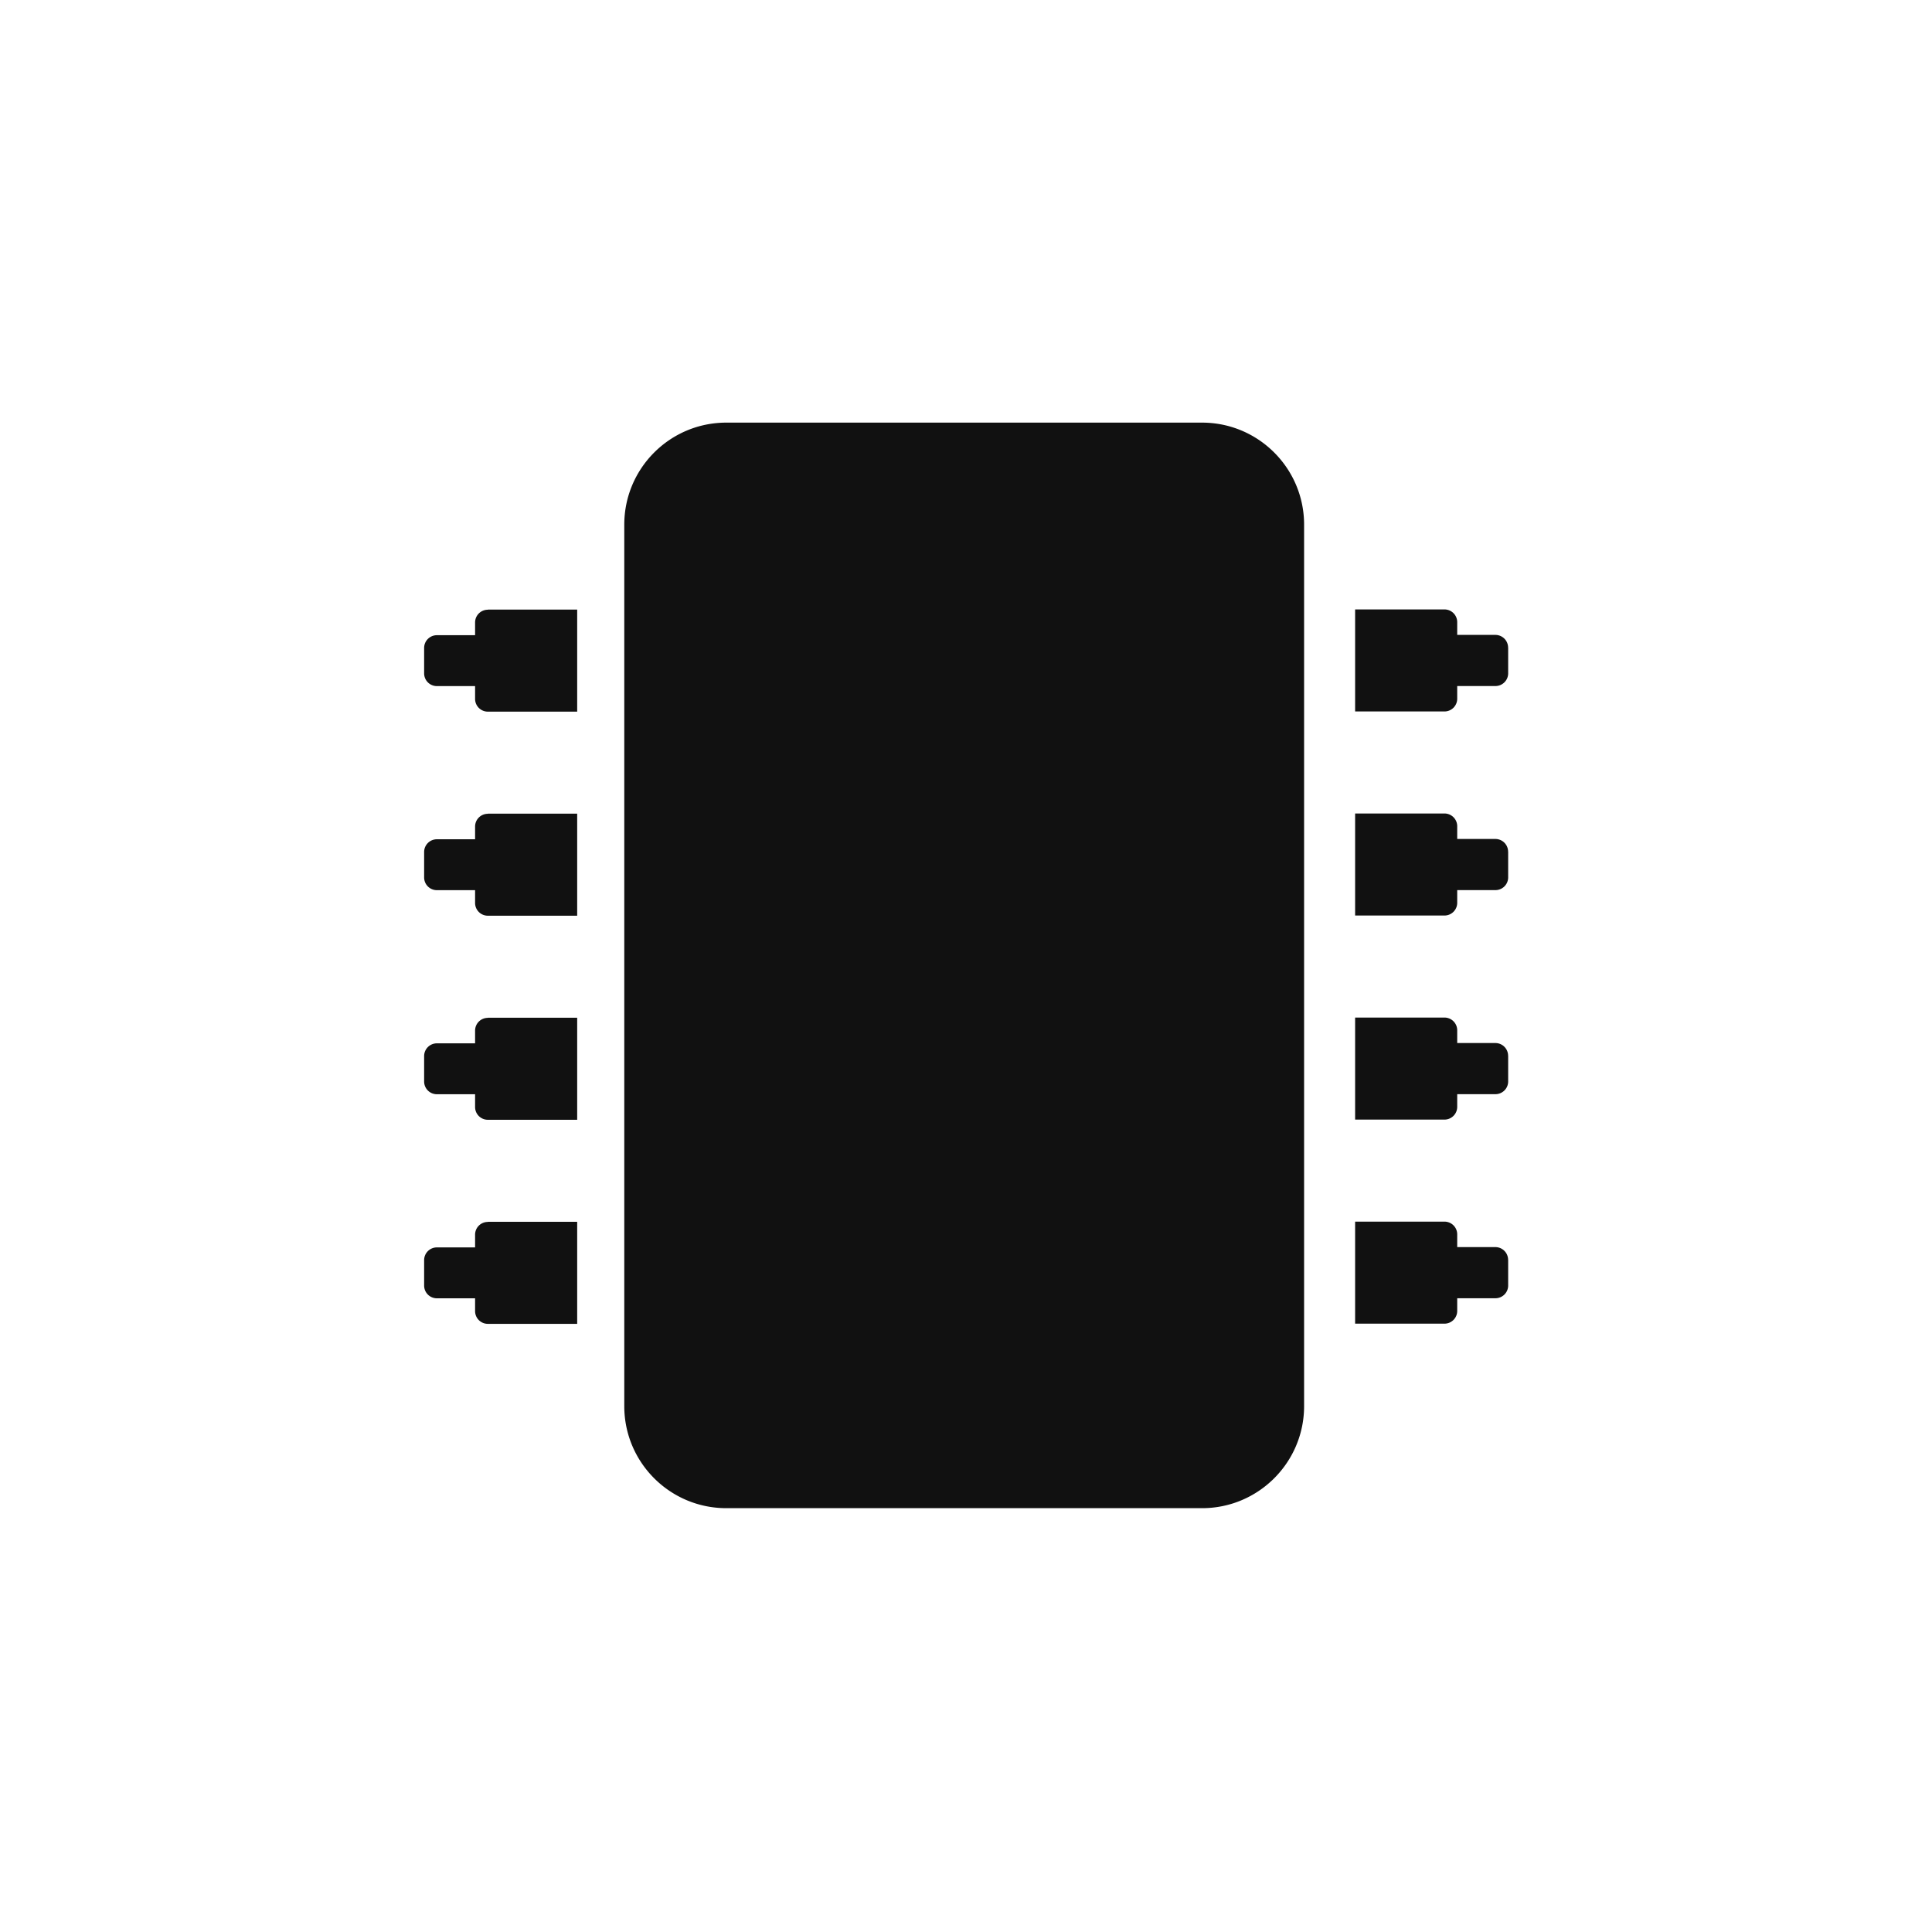 <svg version="1.1" viewBox="0 0 32 32" xmlns="http://www.w3.org/2000/svg">
 <path fill="#111" d="m21.6 8.69v14.6c0 0.931-0.756 1.69-1.69 1.69h-7.88c-0.932 0-1.69-0.756-1.69-1.69v-14.6c0-0.932 0.756-1.69 1.69-1.69h7.88c0.932 0 1.69 0.756 1.69 1.69zm3.38 2.04v0.422a0.211 0.211 0 0 1-0.211 0.211h-0.633v0.211a0.211 0.211 0 0 1-0.211 0.21h-1.48v-1.69h1.48a0.211 0.211 0 0 1 0.211 0.211v0.211h0.633a0.211 0.211 0 0 1 0.21 0.212zm0 3.38v0.422a0.211 0.211 0 0 1-0.211 0.211h-0.633v0.211a0.211 0.211 0 0 1-0.211 0.21h-1.48v-1.69h1.48a0.211 0.211 0 0 1 0.211 0.211v0.211h0.633a0.211 0.211 0 0 1 0.21 0.212zm0 3.38v0.422a0.211 0.211 0 0 1-0.211 0.211h-0.633v0.211a0.211 0.211 0 0 1-0.211 0.21h-1.48v-1.69h1.48a0.211 0.211 0 0 1 0.211 0.211v0.211h0.633a0.211 0.211 0 0 1 0.21 0.212zm0 3.38v0.422a0.211 0.211 0 0 1-0.211 0.211h-0.633v0.211a0.211 0.211 0 0 1-0.211 0.21h-1.48v-1.69h1.48a0.211 0.211 0 0 1 0.211 0.211v0.211h0.633a0.211 0.211 0 0 1 0.21 0.212zm-16.9-0.633h1.48v1.69h-1.48a0.211 0.211 0 0 1-0.211-0.212v-0.211h-0.633a0.211 0.211 0 0 1-0.211-0.211v-0.421a0.211 0.211 0 0 1 0.211-0.211h0.633v-0.211a0.211 0.211 0 0 1 0.211-0.211zm0-3.38h1.48v1.69h-1.48a0.211 0.211 0 0 1-0.211-0.212v-0.211h-0.633a0.211 0.211 0 0 1-0.211-0.211v-0.421a0.211 0.211 0 0 1 0.211-0.211h0.633v-0.211a0.211 0.211 0 0 1 0.211-0.211zm0-3.38h1.48v1.69h-1.48a0.211 0.211 0 0 1-0.211-0.212v-0.211h-0.633a0.211 0.211 0 0 1-0.211-0.211v-0.421a0.211 0.211 0 0 1 0.211-0.211h0.633v-0.211a0.211 0.211 0 0 1 0.211-0.211zm0-3.38h1.48v1.69h-1.48a0.211 0.211 0 0 1-0.211-0.212v-0.211h-0.633a0.211 0.211 0 0 1-0.211-0.211v-0.421a0.211 0.211 0 0 1 0.211-0.211h0.633v-0.211a0.211 0.211 0 0 1 0.211-0.211z"/>
</svg>
